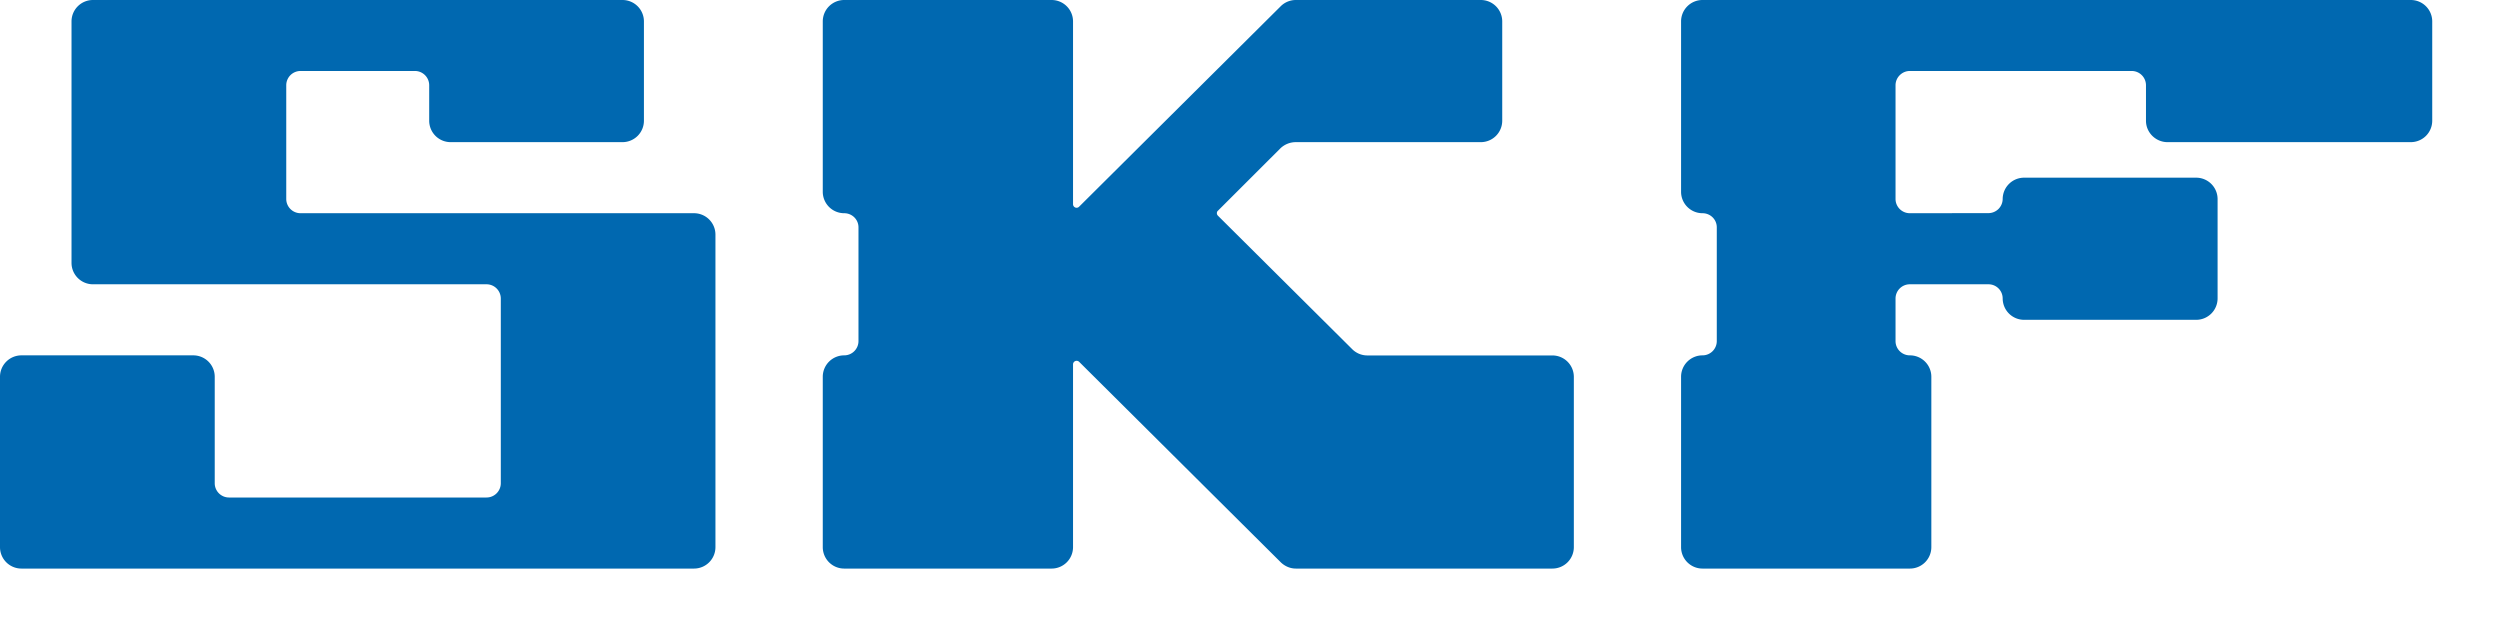 <svg xmlns="http://www.w3.org/2000/svg" xml:space="preserve" style="fill-rule:evenodd;clip-rule:evenodd;stroke-linejoin:round;stroke-miterlimit:2" viewBox="0 0 28 7"><path d="M118.698 32.941a.24.24 0 0 0 .241-.239v-3.503a.24.24 0 0 0-.241-.238h-4.406a.16.16 0 0 1-.16-.16v-1.273a.16.16 0 0 1 .16-.16h1.282a.16.16 0 0 1 .159.16v.398a.24.24 0 0 0 .242.239h1.922a.24.24 0 0 0 .241-.239v-1.115a.24.24 0 0 0-.241-.238h-5.93a.24.24 0 0 0-.24.238v2.706c0 .133.108.24.24.24h4.408a.16.16 0 0 1 .16.159v2.07a.16.16 0 0 1-.16.159h-2.885a.16.16 0 0 1-.159-.159v-1.195a.24.24 0 0 0-.241-.238h-1.922a.24.24 0 0 0-.242.238v1.911a.24.24 0 0 0 .242.239M122.944 30.654a.04.04 0 0 1 .04-.04.04.04 0 0 1 .028.011l2.261 2.248c.013.012.072.068.168.068h2.87a.24.24 0 0 0 .242-.239v-1.91a.24.24 0 0 0-.242-.238h-2.071a.24.24 0 0 1-.165-.066l-1.508-1.499a.04.04 0 0 1-.012-.028q0-.018.012-.028l.701-.7a.25.25 0 0 1 .169-.068h2.074a.24.24 0 0 0 .24-.239v-1.115a.24.24 0 0 0-.24-.238h-2.07a.24.24 0 0 0-.168.067l-2.261 2.248a.04.04 0 0 1-.028.012.04.04 0 0 1-.04-.041v-2.048a.24.24 0 0 0-.24-.238h-2.323a.24.24 0 0 0-.24.238v1.911a.24.24 0 0 0 .24.239c.089 0 .16.071.16.158v1.275a.16.16 0 0 1-.16.159.24.24 0 0 0-.24.238v1.911a.24.24 0 0 0 .24.239h2.323a.24.24 0 0 0 .24-.239M132.316 32.941a.24.24 0 0 0 .241-.239v-1.911a.24.24 0 0 0-.241-.238.16.16 0 0 1-.16-.159v-.478a.16.16 0 0 1 .16-.159h.881c.088 0 .159.071.159.159a.24.24 0 0 0 .242.239h1.925a.24.24 0 0 0 .24-.239v-1.115a.24.24 0 0 0-.24-.238h-1.925a.24.24 0 0 0-.242.238.16.16 0 0 1-.159.159l-.881.001a.16.16 0 0 1-.16-.16v-1.273c0-.088.073-.16.16-.16h2.485a.16.16 0 0 1 .16.16v.398c0 .131.109.239.241.239h2.724a.24.24 0 0 0 .241-.239v-1.115a.24.24 0 0 0-.241-.238h-7.932a.24.24 0 0 0-.24.238v1.911a.24.24 0 0 0 .24.239c.089 0 .16.071.16.158v1.275a.16.16 0 0 1-.16.159.24.24 0 0 0-.24.238v1.911a.24.24 0 0 0 .24.239" style="fill:#0068b0;fill-rule:nonzero" transform="translate(-110.926 -26.573)"/></svg>